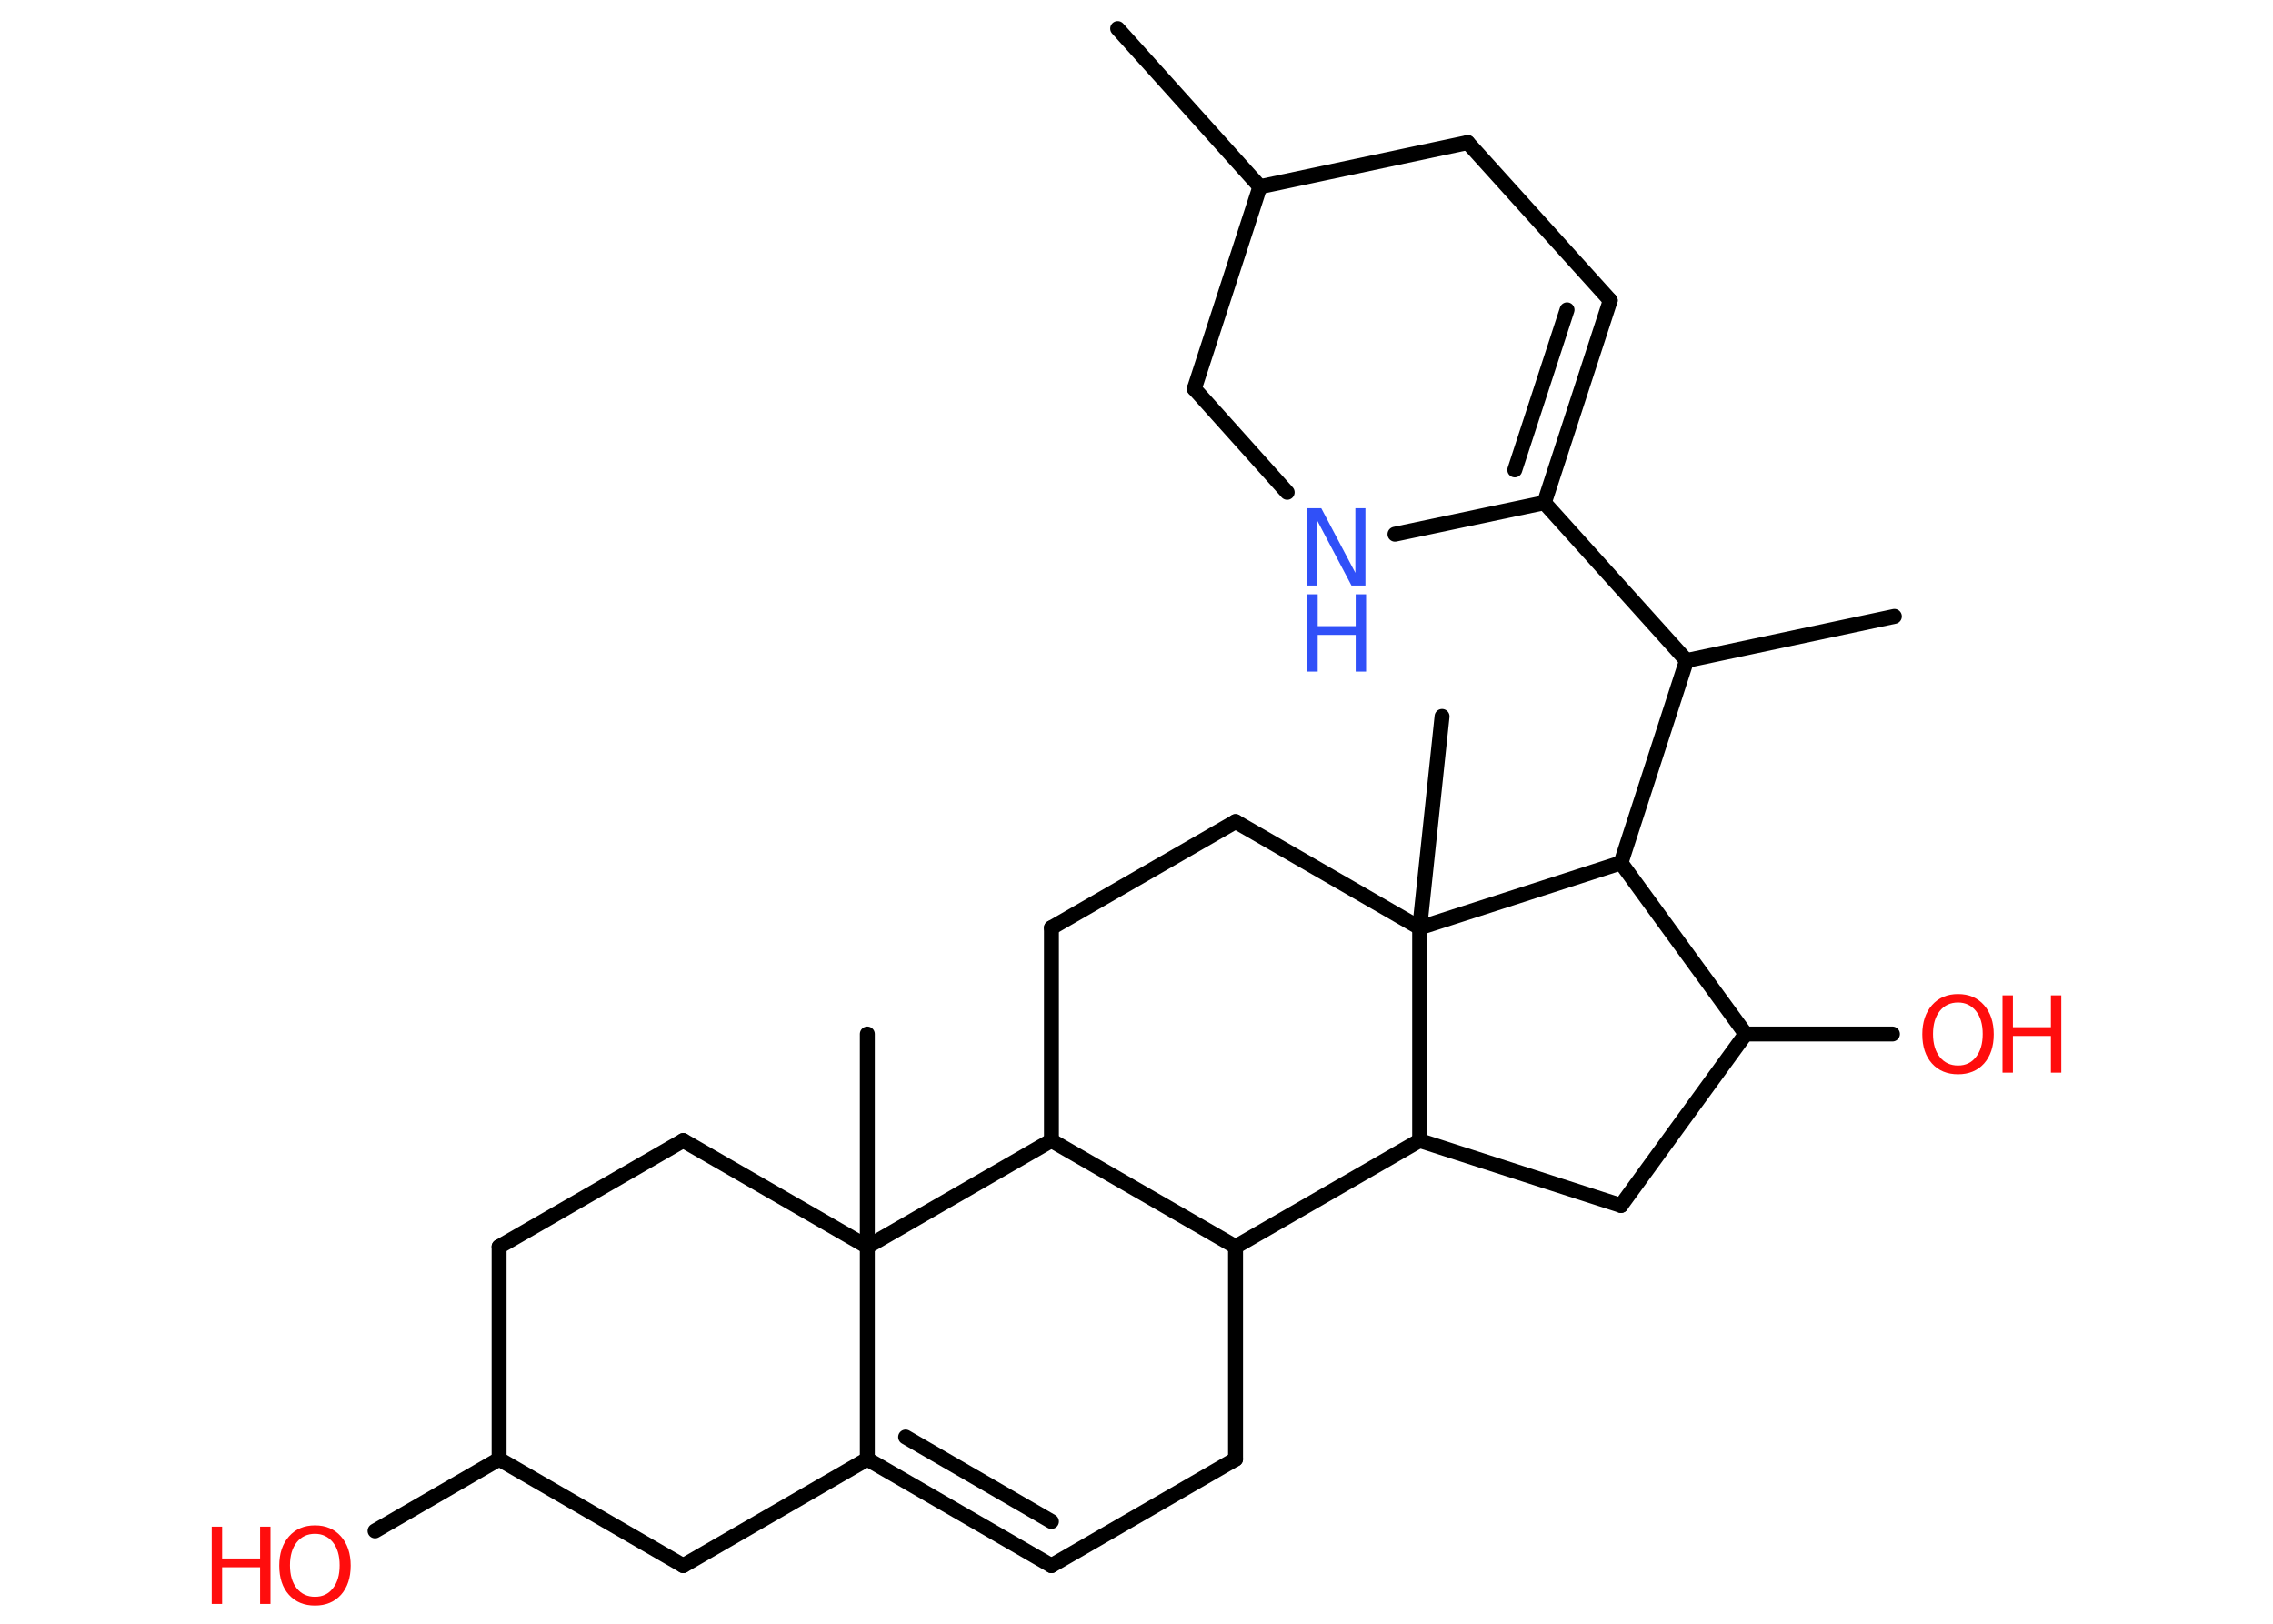 <?xml version='1.0' encoding='UTF-8'?>
<!DOCTYPE svg PUBLIC "-//W3C//DTD SVG 1.1//EN" "http://www.w3.org/Graphics/SVG/1.1/DTD/svg11.dtd">
<svg version='1.2' xmlns='http://www.w3.org/2000/svg' xmlns:xlink='http://www.w3.org/1999/xlink' width='70.0mm' height='50.0mm' viewBox='0 0 70.0 50.0'>
  <desc>Generated by the Chemistry Development Kit (http://github.com/cdk)</desc>
  <g stroke-linecap='round' stroke-linejoin='round' stroke='#000000' stroke-width='.46' fill='#FF0D0D'>
    <rect x='.0' y='.0' width='70.0' height='50.0' fill='#FFFFFF' stroke='none'/>
    <g id='mol1' class='mol'>
      <line id='mol1bnd1' class='bond' x1='34.42' y1='.88' x2='38.8' y2='5.75'/>
      <line id='mol1bnd2' class='bond' x1='38.8' y1='5.75' x2='45.2' y2='4.39'/>
      <line id='mol1bnd3' class='bond' x1='45.2' y1='4.39' x2='49.59' y2='9.25'/>
      <g id='mol1bnd4' class='bond'>
        <line x1='47.56' y1='15.48' x2='49.59' y2='9.25'/>
        <line x1='46.65' y1='14.47' x2='48.26' y2='9.54'/>
      </g>
      <line id='mol1bnd5' class='bond' x1='47.56' y1='15.48' x2='51.94' y2='20.34'/>
      <line id='mol1bnd6' class='bond' x1='51.94' y1='20.34' x2='58.34' y2='18.98'/>
      <line id='mol1bnd7' class='bond' x1='51.94' y1='20.34' x2='49.92' y2='26.57'/>
      <line id='mol1bnd8' class='bond' x1='49.92' y1='26.57' x2='53.76' y2='31.84'/>
      <line id='mol1bnd9' class='bond' x1='53.76' y1='31.84' x2='58.28' y2='31.84'/>
      <line id='mol1bnd10' class='bond' x1='53.76' y1='31.84' x2='49.92' y2='37.12'/>
      <line id='mol1bnd11' class='bond' x1='49.92' y1='37.12' x2='43.72' y2='35.12'/>
      <line id='mol1bnd12' class='bond' x1='43.72' y1='35.12' x2='38.05' y2='38.39'/>
      <line id='mol1bnd13' class='bond' x1='38.05' y1='38.39' x2='38.05' y2='44.93'/>
      <line id='mol1bnd14' class='bond' x1='38.05' y1='44.93' x2='32.38' y2='48.21'/>
      <g id='mol1bnd15' class='bond'>
        <line x1='26.71' y1='44.93' x2='32.38' y2='48.21'/>
        <line x1='27.89' y1='44.25' x2='32.38' y2='46.85'/>
      </g>
      <line id='mol1bnd16' class='bond' x1='26.71' y1='44.93' x2='21.04' y2='48.21'/>
      <line id='mol1bnd17' class='bond' x1='21.04' y1='48.21' x2='15.37' y2='44.93'/>
      <line id='mol1bnd18' class='bond' x1='15.37' y1='44.93' x2='11.55' y2='47.14'/>
      <line id='mol1bnd19' class='bond' x1='15.37' y1='44.93' x2='15.37' y2='38.39'/>
      <line id='mol1bnd20' class='bond' x1='15.37' y1='38.39' x2='21.04' y2='35.12'/>
      <line id='mol1bnd21' class='bond' x1='21.04' y1='35.12' x2='26.71' y2='38.39'/>
      <line id='mol1bnd22' class='bond' x1='26.71' y1='44.93' x2='26.71' y2='38.39'/>
      <line id='mol1bnd23' class='bond' x1='26.71' y1='38.39' x2='26.71' y2='31.84'/>
      <line id='mol1bnd24' class='bond' x1='26.71' y1='38.39' x2='32.38' y2='35.12'/>
      <line id='mol1bnd25' class='bond' x1='38.05' y1='38.39' x2='32.38' y2='35.12'/>
      <line id='mol1bnd26' class='bond' x1='32.38' y1='35.12' x2='32.38' y2='28.57'/>
      <line id='mol1bnd27' class='bond' x1='32.38' y1='28.57' x2='38.05' y2='25.3'/>
      <line id='mol1bnd28' class='bond' x1='38.05' y1='25.3' x2='43.72' y2='28.57'/>
      <line id='mol1bnd29' class='bond' x1='43.72' y1='35.12' x2='43.72' y2='28.57'/>
      <line id='mol1bnd30' class='bond' x1='49.92' y1='26.57' x2='43.72' y2='28.57'/>
      <line id='mol1bnd31' class='bond' x1='43.72' y1='28.57' x2='44.41' y2='22.06'/>
      <line id='mol1bnd32' class='bond' x1='47.56' y1='15.48' x2='42.96' y2='16.45'/>
      <line id='mol1bnd33' class='bond' x1='39.64' y1='15.16' x2='36.78' y2='11.97'/>
      <line id='mol1bnd34' class='bond' x1='38.8' y1='5.75' x2='36.78' y2='11.97'/>
      <g id='mol1atm10' class='atom'>
        <path d='M60.3 30.87q-.35 .0 -.56 .26q-.21 .26 -.21 .71q.0 .45 .21 .71q.21 .26 .56 .26q.35 .0 .55 -.26q.21 -.26 .21 -.71q.0 -.45 -.21 -.71q-.21 -.26 -.55 -.26zM60.3 30.61q.5 .0 .8 .34q.3 .34 .3 .9q.0 .56 -.3 .9q-.3 .33 -.8 .33q-.5 .0 -.8 -.33q-.3 -.33 -.3 -.9q.0 -.56 .3 -.9q.3 -.34 .8 -.34z' stroke='none'/>
        <path d='M61.67 30.65h.32v.98h1.17v-.98h.32v2.38h-.32v-1.13h-1.17v1.13h-.32v-2.38z' stroke='none'/>
      </g>
      <g id='mol1atm19' class='atom'>
        <path d='M9.7 47.23q-.35 .0 -.56 .26q-.21 .26 -.21 .71q.0 .45 .21 .71q.21 .26 .56 .26q.35 .0 .55 -.26q.21 -.26 .21 -.71q.0 -.45 -.21 -.71q-.21 -.26 -.55 -.26zM9.7 46.97q.5 .0 .8 .34q.3 .34 .3 .9q.0 .56 -.3 .9q-.3 .33 -.8 .33q-.5 .0 -.8 -.33q-.3 -.33 -.3 -.9q.0 -.56 .3 -.9q.3 -.34 .8 -.34z' stroke='none'/>
        <path d='M6.52 47.01h.32v.98h1.17v-.98h.32v2.38h-.32v-1.13h-1.17v1.13h-.32v-2.38z' stroke='none'/>
      </g>
      <g id='mol1atm29' class='atom'>
        <path d='M40.26 15.65h.43l1.05 1.99v-1.99h.31v2.38h-.43l-1.05 -1.99v1.99h-.31v-2.38z' stroke='none' fill='#3050F8'/>
        <path d='M40.26 18.3h.32v.98h1.17v-.98h.32v2.38h-.32v-1.13h-1.17v1.13h-.32v-2.38z' stroke='none' fill='#3050F8'/>
      </g>
    </g>
  </g>
</svg>
